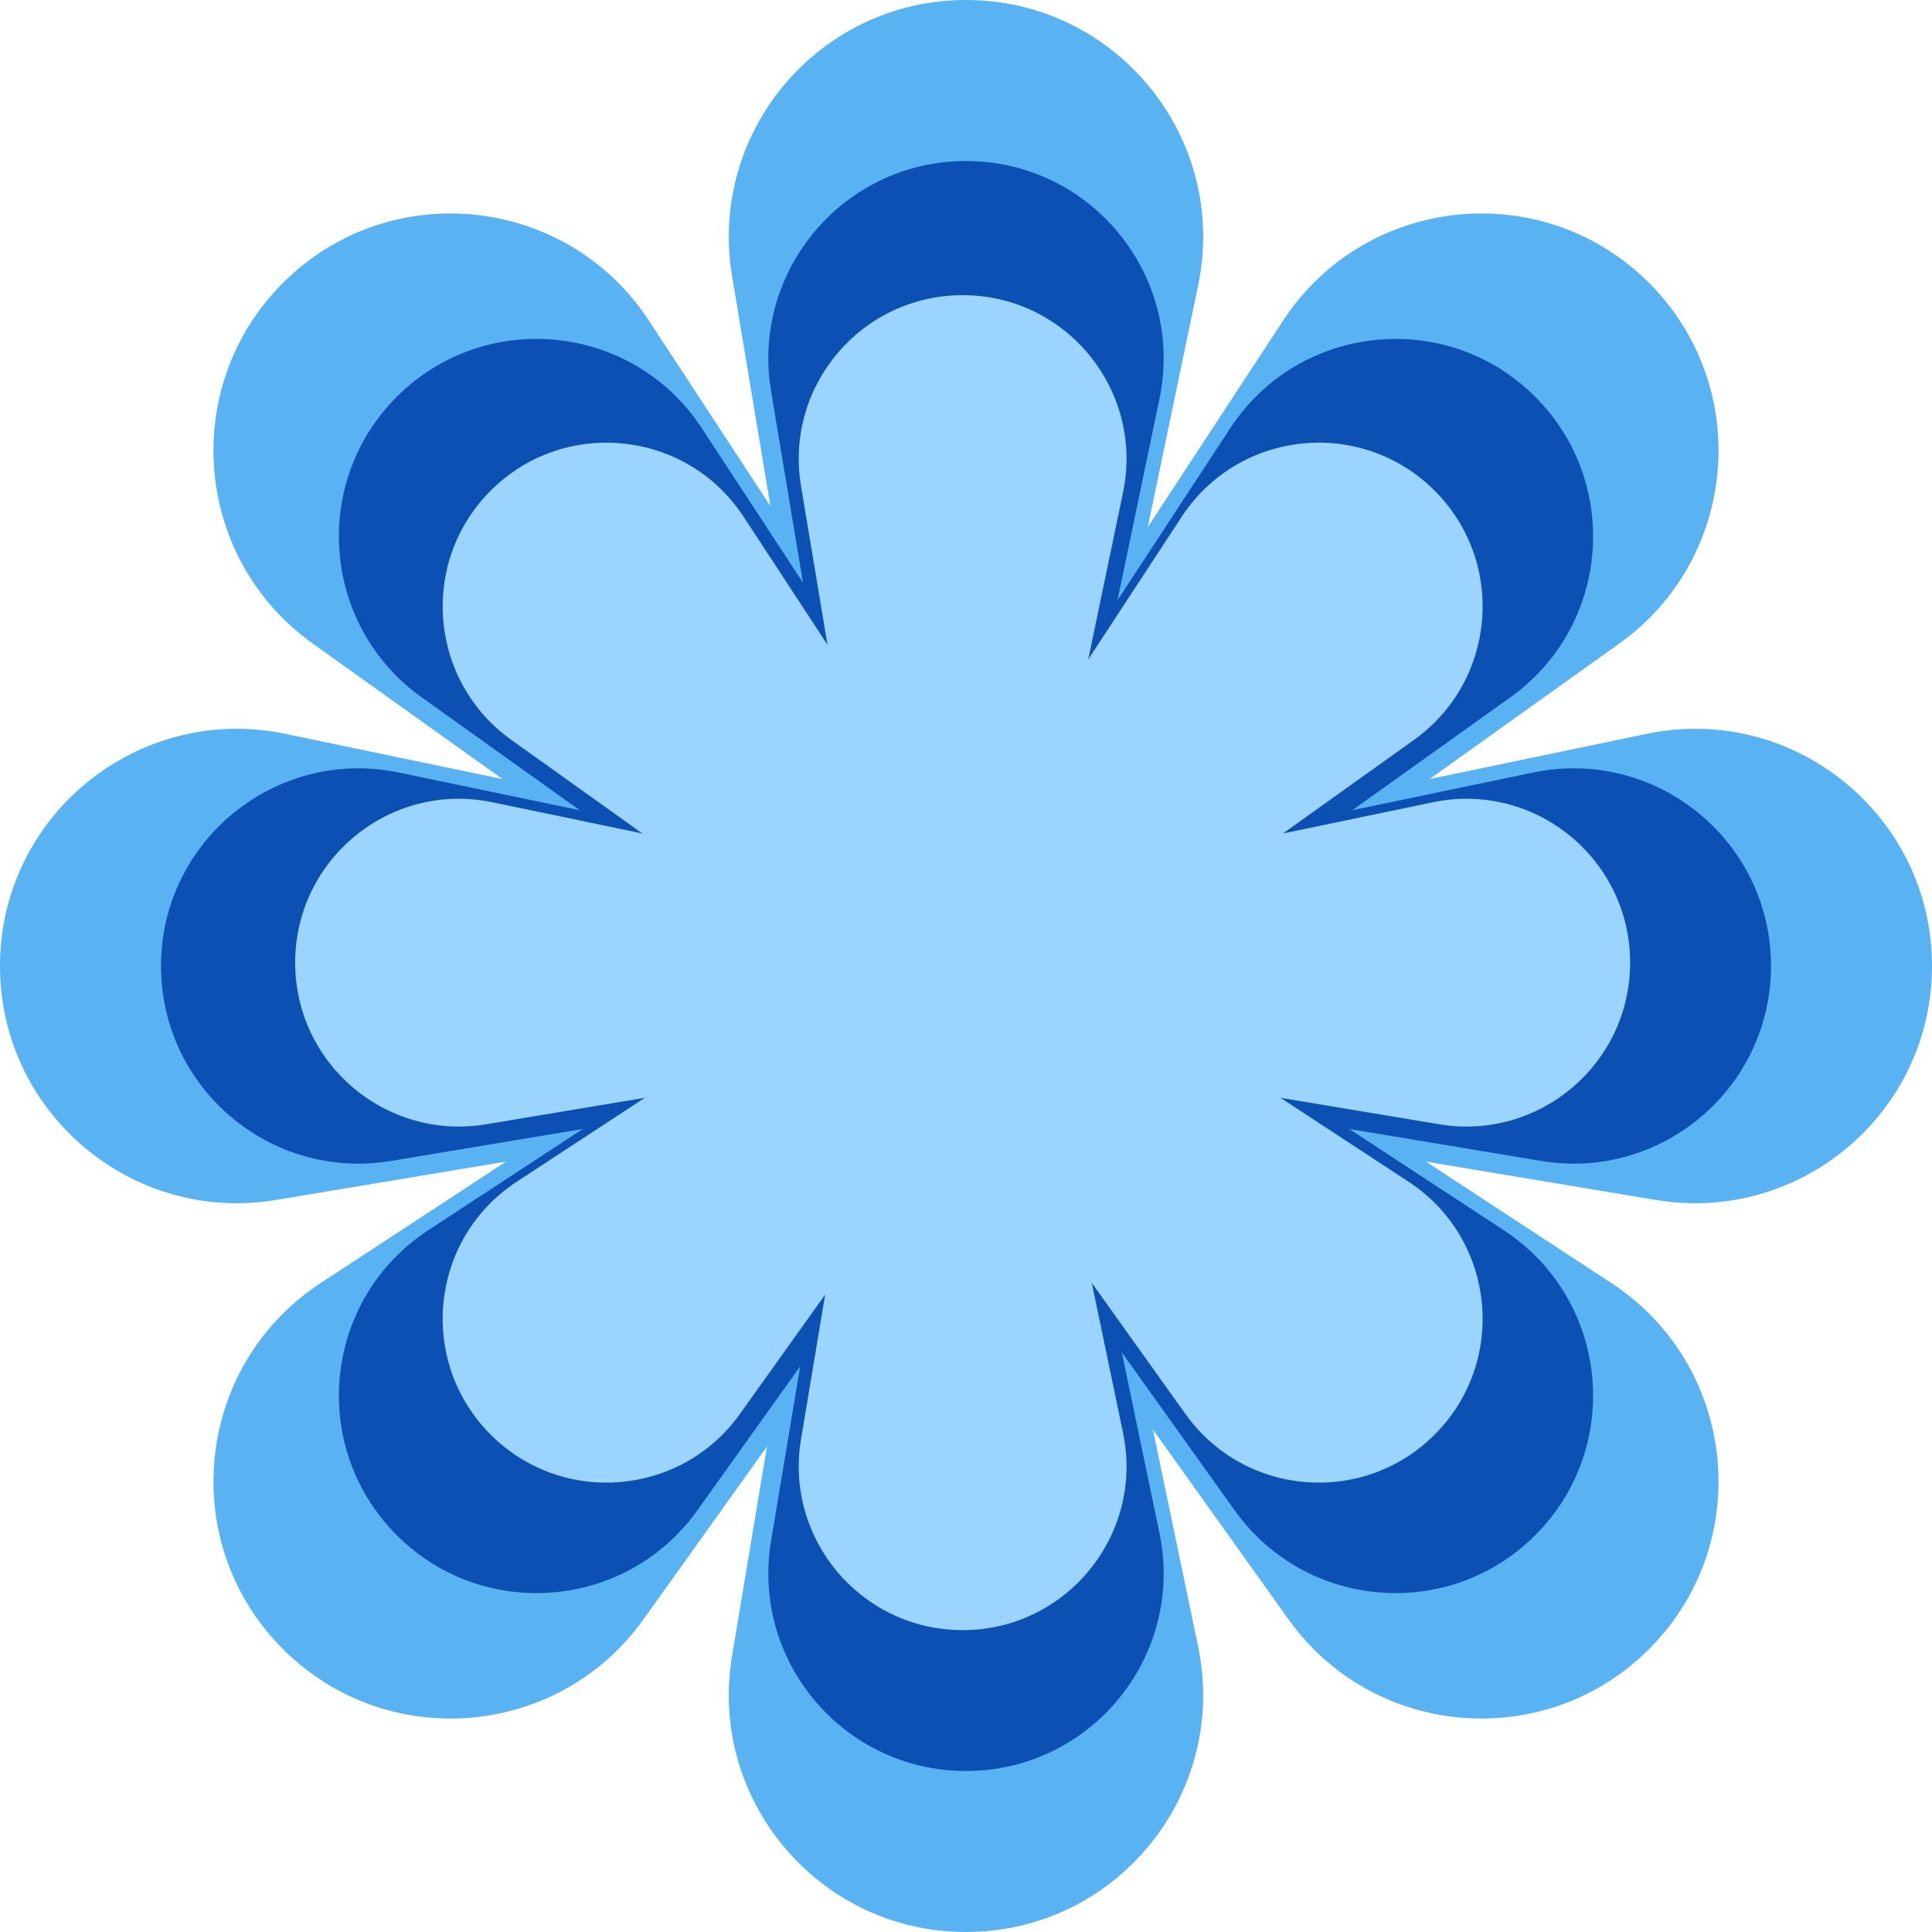 <svg width="60" height="60" viewBox="0 0 60 60" fill="none" xmlns="http://www.w3.org/2000/svg">
<path fill-rule="evenodd" clip-rule="evenodd" d="M30 0C25.449 0 21.987 4.086 22.735 8.575L26.306 30L22.735 51.425C21.987 55.914 25.449 60 30 60C34.671 60 38.162 55.707 37.209 51.134L32.806 30L37.209 8.866C38.162 4.293 34.671 0 30 0Z" fill="#59B2F2"/>
<path fill-rule="evenodd" clip-rule="evenodd" d="M0 30C0 34.551 4.086 38.013 8.575 37.265L30 33.694L51.425 37.265C55.914 38.013 60 34.551 60 30C60 25.329 55.707 21.838 51.134 22.791L30 27.194L8.866 22.791C4.293 21.838 0 25.329 0 30Z" fill="#59B2F2"/>
<path fill-rule="evenodd" clip-rule="evenodd" d="M8.787 51.214C12.005 54.431 17.342 53.99 19.987 50.287L32.612 32.612L32.612 32.612L50.287 19.987C53.99 17.342 54.431 12.005 51.214 8.787C47.91 5.484 42.406 6.051 39.846 9.959L28.016 28.016L28.016 28.016L9.959 39.846C6.051 42.406 5.484 47.91 8.787 51.214Z" fill="#59B2F2"/>
<path fill-rule="evenodd" clip-rule="evenodd" d="M8.786 8.787C5.569 12.005 6.01 17.342 9.713 19.987L27.388 32.612L27.388 32.612L40.013 50.287C42.658 53.99 47.995 54.431 51.213 51.214C54.516 47.911 53.949 42.406 50.041 39.846L31.984 28.016L31.984 28.016L20.154 9.959C17.594 6.052 12.09 5.484 8.786 8.787Z" fill="#59B2F2"/>
<path fill-rule="evenodd" clip-rule="evenodd" d="M30 5C26.207 5 23.323 8.405 23.946 12.146L26.922 30L23.946 47.854C23.323 51.595 26.207 55 30 55C33.892 55 36.801 51.422 36.008 47.611L32.339 30L36.008 12.389C36.801 8.578 33.892 5 30 5Z" fill="#0D50B4"/>
<path fill-rule="evenodd" clip-rule="evenodd" d="M5 30C5 33.792 8.405 36.677 12.146 36.053L30 33.078H30L47.854 36.053C51.595 36.677 55 33.792 55 30C55 26.107 51.422 23.198 47.611 23.992L30 27.661H30L12.389 23.992C8.578 23.198 5 26.107 5 30Z" fill="#0D50B4"/>
<path fill-rule="evenodd" clip-rule="evenodd" d="M12.323 47.678C15.004 50.36 19.452 49.992 21.656 46.906L32.177 32.177L28.346 28.347L13.299 38.206C10.043 40.339 9.57 44.926 12.323 47.678ZM47.678 12.323C50.359 15.005 49.991 19.452 46.906 21.656L32.177 32.177L28.346 28.347L38.205 13.299C40.339 10.043 44.925 9.57 47.678 12.323Z" fill="#0D50B4"/>
<path fill-rule="evenodd" clip-rule="evenodd" d="M12.322 12.322C9.641 15.004 10.009 19.452 13.095 21.656L27.823 32.176L31.654 28.346L21.795 13.299C19.662 10.043 15.075 9.57 12.322 12.322ZM47.678 47.678C44.996 50.359 40.548 49.991 38.344 46.906L27.823 32.177L31.654 28.346L46.701 38.205C49.957 40.339 50.43 44.925 47.678 47.678Z" fill="#0D50B4"/>
<path fill-rule="evenodd" clip-rule="evenodd" d="M29.896 9.167C26.751 9.167 24.359 11.99 24.876 15.092L27.344 29.896L24.876 44.7C24.359 47.801 26.751 50.625 29.896 50.625C33.123 50.625 35.535 47.658 34.877 44.499L31.835 29.896L34.877 15.293C35.535 12.133 33.123 9.167 29.896 9.167Z" fill="#9BD5FF"/>
<path fill-rule="evenodd" clip-rule="evenodd" d="M9.167 29.896C9.167 33.041 11.99 35.432 15.092 34.916L29.896 32.448H29.896L44.7 34.916C47.801 35.432 50.625 33.041 50.625 29.896C50.625 26.669 47.658 24.256 44.499 24.915L29.896 27.957H29.896L15.293 24.915C12.133 24.256 9.167 26.669 9.167 29.896Z" fill="#9BD5FF"/>
<path fill-rule="evenodd" clip-rule="evenodd" d="M15.238 44.554C17.462 46.777 21.15 46.472 22.977 43.913L31.701 31.701L28.525 28.525L16.048 36.699C13.348 38.468 12.956 42.271 15.238 44.554ZM44.554 15.238C46.777 17.462 46.472 21.149 43.913 22.977L31.701 31.7L28.525 28.525L36.699 16.048C38.468 13.348 42.271 12.956 44.554 15.238Z" fill="#9BD5FF"/>
<path fill-rule="evenodd" clip-rule="evenodd" d="M15.238 15.238C13.015 17.462 13.32 21.149 15.879 22.977L28.091 31.701L31.267 28.525L23.093 16.048C21.324 13.348 17.52 12.956 15.238 15.238ZM44.553 44.554C42.33 46.777 38.642 46.472 36.815 43.913L28.091 31.701L31.267 28.525L43.744 36.699C46.444 38.468 46.836 42.272 44.553 44.554Z" fill="#9BD5FF"/>
</svg>
